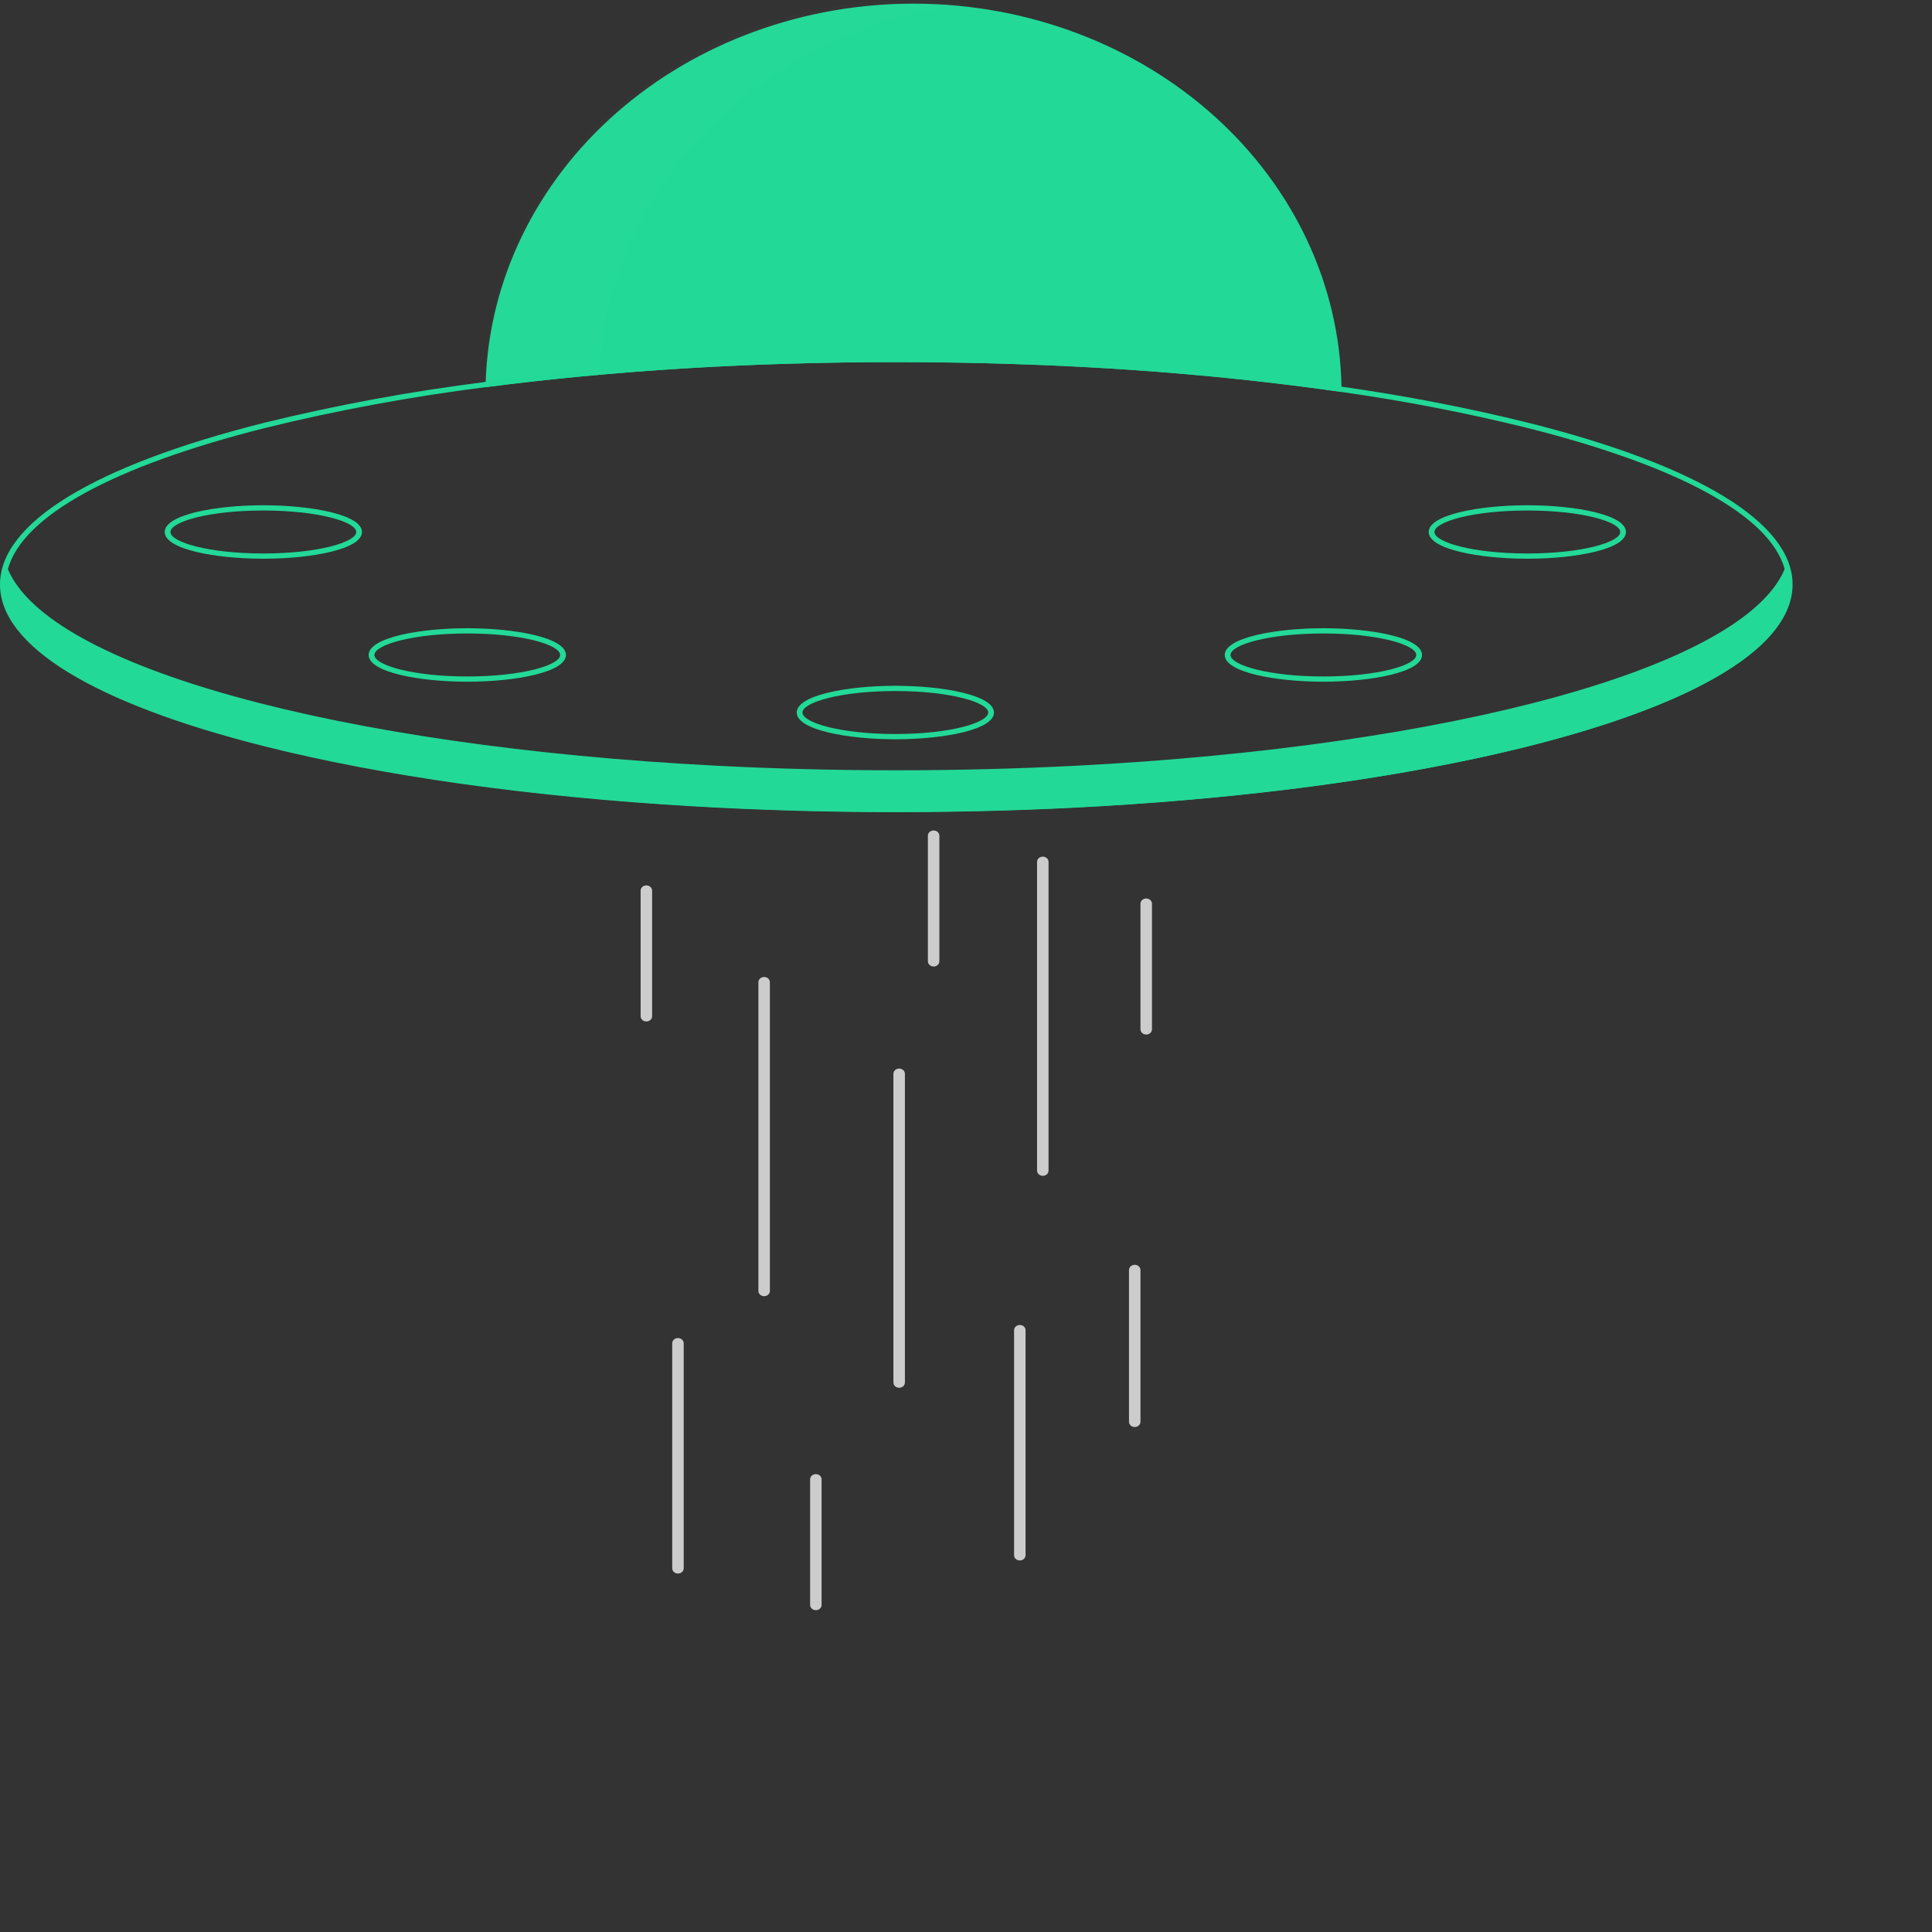 <svg width="150" height="150" viewBox="0 0 150 150" fill="none" xmlns="http://www.w3.org/2000/svg">
<rect x="0" y="0" width="150" height="150" fill="#333333" stroke="none"/>
<g clip-path="url(#clip0)">
<path d="M104.159 30.432C93.761 28.92 81.92 28.114 69.588 28.114C58.302 28.114 47.429 28.788 37.698 30.06C37.7 29.924 37.702 29.788 37.709 29.652C37.967 21.751 41.608 14.256 47.853 8.768C54.098 3.281 62.452 0.235 71.13 0.284C79.808 0.332 88.12 3.47 94.291 9.027C100.462 14.584 104.002 22.119 104.154 30.021C104.157 30.16 104.159 30.296 104.159 30.432Z" fill="#23D997"/>
<g opacity="0.1">
<path opacity="0.1" d="M75.287 0.272C70.671 -0.295 65.976 0.026 61.506 1.217C57.036 2.408 52.891 4.44 49.338 7.184C45.786 9.927 42.906 13.319 40.886 17.141C38.865 20.963 37.748 25.128 37.608 29.368C37.602 29.505 37.599 29.641 37.597 29.777C40.488 29.399 43.482 29.075 46.556 28.805C46.931 21.741 50.011 15.021 55.259 9.809C60.507 4.597 67.593 1.223 75.287 0.272V0.272Z" fill="white"/>
</g>
<path d="M118.696 32.833C113.91 31.651 109.055 30.712 104.154 30.021C96.122 28.888 88.024 28.179 79.901 27.898C76.518 27.773 73.072 27.708 69.588 27.708C66.827 27.708 64.088 27.748 61.387 27.829C53.464 28.043 45.559 28.651 37.709 29.652C31.898 30.381 26.143 31.443 20.479 32.833C7.273 36.158 0 40.615 0 45.381C0 50.147 7.273 54.604 20.479 57.929C29.767 60.27 41.217 61.864 53.694 62.596C58.844 62.9 64.168 63.055 69.588 63.055C75.025 63.055 80.367 62.898 85.533 62.593C96.888 61.925 107.393 60.542 116.185 58.531C116.232 58.518 116.276 58.508 116.323 58.498C116.917 58.364 117.501 58.224 118.079 58.084C118.286 58.031 118.491 57.98 118.696 57.929C118.708 57.925 118.72 57.922 118.732 57.919C118.928 57.87 119.122 57.82 119.316 57.771C119.704 57.669 120.088 57.57 120.465 57.466C120.483 57.462 120.498 57.458 120.514 57.454C120.842 57.364 121.163 57.275 121.482 57.186C121.743 57.111 122.002 57.038 122.258 56.962C122.446 56.907 122.631 56.853 122.814 56.798C122.947 56.757 123.079 56.718 123.208 56.678C123.385 56.625 123.561 56.57 123.735 56.515C123.808 56.493 123.882 56.471 123.953 56.446C124.121 56.395 124.283 56.343 124.446 56.29C124.622 56.233 124.799 56.174 124.973 56.117C125.118 56.071 125.263 56.022 125.405 55.973C125.526 55.93 125.644 55.89 125.764 55.849C126.092 55.737 126.413 55.621 126.73 55.508C126.889 55.449 127.047 55.392 127.203 55.333C127.357 55.276 127.513 55.217 127.665 55.158C127.914 55.063 128.16 54.967 128.401 54.872C128.517 54.823 128.635 54.776 128.749 54.732C128.836 54.695 128.92 54.661 129.007 54.624C129.07 54.6 129.132 54.573 129.193 54.547C129.418 54.453 129.641 54.358 129.859 54.263C130.698 53.897 131.481 53.523 132.208 53.141C136.769 50.762 139.176 48.123 139.176 45.381C139.176 40.615 131.902 36.158 118.696 32.833ZM118.576 57.539C109.277 59.882 97.796 61.476 85.285 62.201C80.198 62.496 74.939 62.648 69.588 62.648C64.255 62.648 59.014 62.498 53.942 62.203C41.411 61.48 29.912 59.886 20.6 57.539C7.603 54.264 0.446 49.948 0.446 45.381C0.447 44.978 0.502 44.576 0.611 44.185C1.749 40.065 8.745 36.209 20.6 33.223C26.221 31.844 31.931 30.788 37.698 30.06C45.595 29.054 53.547 28.443 61.518 28.232C64.177 28.152 66.867 28.113 69.588 28.114C73.025 28.114 76.424 28.177 79.765 28.299C87.935 28.577 96.08 29.289 104.159 30.432C109.017 31.12 113.83 32.052 118.576 33.223C130.428 36.209 137.423 40.063 138.562 44.181C138.673 44.573 138.729 44.976 138.73 45.381C138.73 49.948 131.572 54.264 118.576 57.539V57.539Z" fill="#23D997"/>
<path d="M139.049 45.566C139.049 48.28 136.593 50.848 132.208 53.141C131.479 53.523 130.694 53.897 129.859 54.263C129.641 54.358 129.418 54.453 129.193 54.547C129.132 54.573 129.07 54.6 129.007 54.624C128.92 54.661 128.836 54.695 128.749 54.732C128.635 54.776 128.517 54.823 128.401 54.872C128.16 54.967 127.914 55.063 127.665 55.158C127.513 55.217 127.357 55.276 127.203 55.333C127.047 55.392 126.889 55.449 126.73 55.508C126.413 55.621 126.092 55.737 125.764 55.849C125.644 55.89 125.526 55.93 125.405 55.973C125.263 56.022 125.118 56.071 124.973 56.117C124.799 56.174 124.622 56.233 124.446 56.29C124.283 56.343 124.121 56.395 123.953 56.446C123.882 56.471 123.808 56.493 123.735 56.515C123.561 56.57 123.385 56.625 123.208 56.678C123.079 56.718 122.947 56.757 122.814 56.798C122.631 56.853 122.446 56.907 122.258 56.962C122.002 57.037 121.743 57.111 121.482 57.186C121.163 57.275 120.842 57.364 120.514 57.454C120.498 57.458 120.483 57.462 120.465 57.466C120.088 57.57 119.704 57.669 119.316 57.771C119.122 57.819 118.928 57.87 118.732 57.919C118.72 57.922 118.708 57.925 118.696 57.929C118.491 57.98 118.286 58.031 118.079 58.084C117.503 58.222 116.916 58.362 116.323 58.498C116.276 58.508 116.232 58.518 116.185 58.531C107.631 60.477 97.137 61.895 85.524 62.579C80.436 62.878 75.132 63.036 69.684 63.036C64.186 63.036 58.837 62.876 53.71 62.571C23.1 60.753 0.319 53.83 0.319 45.566C0.321 45.063 0.406 44.563 0.569 44.083C0.582 44.117 0.595 44.15 0.611 44.184C3.794 51.798 26.381 57.952 55.688 59.453C60.178 59.684 64.828 59.804 69.588 59.804C74.368 59.804 79.036 59.682 83.543 59.451C112.826 57.943 135.391 51.788 138.562 44.181C138.616 44.059 138.663 43.937 138.703 43.815C138.929 44.376 139.046 44.968 139.049 45.566V45.566Z" fill="#23D997"/>
<path d="M20.446 43.379C16.734 43.379 12.789 42.652 12.789 41.304C12.789 39.956 16.734 39.228 20.446 39.228C24.158 39.228 28.103 39.956 28.103 41.304C28.103 42.652 24.158 43.379 20.446 43.379ZM20.446 39.635C16.196 39.635 13.235 40.514 13.235 41.304C13.235 42.093 16.196 42.973 20.446 42.973C24.695 42.973 27.657 42.093 27.657 41.304C27.657 40.514 24.695 39.635 20.446 39.635V39.635Z" fill="#23D997"/>
<path d="M36.281 52.927C32.569 52.927 28.624 52.2 28.624 50.852C28.624 49.504 32.569 48.776 36.281 48.776C39.993 48.776 43.938 49.504 43.938 50.852C43.938 52.2 39.993 52.927 36.281 52.927ZM36.281 49.182C32.032 49.182 29.07 50.062 29.07 50.852C29.07 51.641 32.032 52.521 36.281 52.521C40.531 52.521 43.492 51.641 43.492 50.852C43.492 50.062 40.531 49.182 36.281 49.182V49.182Z" fill="#23D997"/>
<path d="M118.582 43.379C114.87 43.379 110.925 42.652 110.925 41.304C110.925 39.956 114.87 39.228 118.582 39.228C122.294 39.228 126.239 39.956 126.239 41.304C126.239 42.652 122.294 43.379 118.582 43.379ZM118.582 39.635C114.333 39.635 111.371 40.514 111.371 41.304C111.371 42.093 114.333 42.973 118.582 42.973C122.832 42.973 125.793 42.093 125.793 41.304C125.793 40.514 122.832 39.635 118.582 39.635V39.635Z" fill="#23D997"/>
<path d="M102.747 52.927C99.035 52.927 95.09 52.2 95.09 50.852C95.09 49.504 99.035 48.776 102.747 48.776C106.459 48.776 110.404 49.504 110.404 50.852C110.404 52.2 106.459 52.927 102.747 52.927ZM102.747 49.182C98.497 49.182 95.536 50.062 95.536 50.852C95.536 51.641 98.497 52.521 102.747 52.521C106.996 52.521 109.958 51.641 109.958 50.852C109.958 50.062 106.996 49.182 102.747 49.182V49.182Z" fill="#23D997"/>
<path d="M69.514 57.396C65.802 57.396 61.857 56.669 61.857 55.321C61.857 53.973 65.802 53.245 69.514 53.245C73.226 53.245 77.171 53.973 77.171 55.321C77.171 56.669 73.226 57.396 69.514 57.396ZM69.514 53.651C65.264 53.651 62.303 54.531 62.303 55.321C62.303 56.11 65.264 56.99 69.514 56.99C73.764 56.99 76.725 56.11 76.725 55.321C76.725 54.531 73.764 53.651 69.514 53.651V53.651Z" fill="#23D997"/>
<path d="M59.328 100.636C59.21 100.636 59.096 100.593 59.013 100.517C58.929 100.441 58.882 100.338 58.882 100.23V76.259C58.882 76.151 58.929 76.048 59.013 75.972C59.096 75.895 59.21 75.853 59.328 75.853C59.446 75.853 59.56 75.895 59.643 75.972C59.727 76.048 59.774 76.151 59.774 76.259V100.23C59.774 100.338 59.727 100.441 59.643 100.517C59.56 100.593 59.446 100.636 59.328 100.636Z" fill="#CCCCCC"/>
<path d="M52.637 122.169C52.519 122.169 52.405 122.127 52.322 122.05C52.238 121.974 52.191 121.871 52.191 121.763V104.293C52.191 104.185 52.238 104.082 52.322 104.005C52.405 103.929 52.519 103.886 52.637 103.886C52.755 103.886 52.869 103.929 52.952 104.005C53.036 104.082 53.083 104.185 53.083 104.293V121.763C53.083 121.871 53.036 121.974 52.952 122.05C52.869 122.127 52.755 122.169 52.637 122.169V122.169Z" fill="#CCCCCC"/>
<path d="M69.811 107.746C69.692 107.746 69.579 107.703 69.495 107.627C69.412 107.551 69.365 107.448 69.365 107.34V83.369C69.365 83.261 69.412 83.158 69.495 83.082C69.579 83.005 69.692 82.963 69.811 82.963C69.929 82.963 70.043 83.005 70.126 83.082C70.21 83.158 70.257 83.261 70.257 83.369V107.34C70.257 107.448 70.21 107.551 70.126 107.627C70.043 107.703 69.929 107.746 69.811 107.746Z" fill="#CCCCCC"/>
<path d="M63.343 125.013C63.224 125.013 63.111 124.971 63.027 124.894C62.944 124.818 62.897 124.715 62.897 124.607V114.856C62.897 114.748 62.944 114.645 63.027 114.569C63.111 114.493 63.224 114.45 63.343 114.45C63.461 114.45 63.575 114.493 63.658 114.569C63.742 114.645 63.789 114.748 63.789 114.856V124.607C63.789 124.715 63.742 124.818 63.658 124.894C63.575 124.971 63.461 125.013 63.343 125.013V125.013Z" fill="#CCCCCC"/>
<path d="M72.487 75.04C72.369 75.04 72.256 74.997 72.172 74.921C72.088 74.845 72.041 74.742 72.041 74.634V64.883C72.041 64.775 72.088 64.672 72.172 64.596C72.256 64.519 72.369 64.477 72.487 64.477C72.606 64.477 72.719 64.519 72.803 64.596C72.886 64.672 72.933 64.775 72.933 64.883V74.634C72.933 74.742 72.886 74.845 72.803 74.921C72.719 74.997 72.606 75.04 72.487 75.04V75.04Z" fill="#CCCCCC"/>
<path d="M50.184 79.306C50.065 79.306 49.952 79.263 49.868 79.187C49.784 79.111 49.737 79.007 49.737 78.9V69.149C49.737 69.041 49.784 68.938 49.868 68.862C49.952 68.785 50.065 68.743 50.184 68.743C50.302 68.743 50.415 68.785 50.499 68.862C50.583 68.938 50.63 69.041 50.63 69.149V78.9C50.63 79.007 50.583 79.111 50.499 79.187C50.415 79.263 50.302 79.306 50.184 79.306V79.306Z" fill="#CCCCCC"/>
<path d="M88.992 80.322C88.874 80.322 88.76 80.279 88.677 80.203C88.593 80.127 88.546 80.023 88.546 79.915V70.165C88.546 70.057 88.593 69.954 88.677 69.877C88.76 69.801 88.874 69.758 88.992 69.758C89.11 69.758 89.224 69.801 89.308 69.877C89.391 69.954 89.438 70.057 89.438 70.165V79.915C89.438 80.023 89.391 80.127 89.308 80.203C89.224 80.279 89.11 80.322 88.992 80.322Z" fill="#CCCCCC"/>
<path d="M88.1 110.793C87.982 110.793 87.868 110.75 87.785 110.674C87.701 110.598 87.654 110.495 87.654 110.387V98.605C87.654 98.497 87.701 98.394 87.785 98.317C87.868 98.241 87.982 98.198 88.1 98.198C88.218 98.198 88.332 98.241 88.415 98.317C88.499 98.394 88.546 98.497 88.546 98.605V110.387C88.546 110.495 88.499 110.598 88.415 110.674C88.332 110.75 88.218 110.793 88.1 110.793Z" fill="#CCCCCC"/>
<path d="M79.178 121.154C79.06 121.154 78.947 121.111 78.863 121.035C78.779 120.958 78.732 120.855 78.732 120.747V103.277C78.732 103.169 78.779 103.066 78.863 102.99C78.947 102.914 79.06 102.871 79.178 102.871C79.297 102.871 79.41 102.914 79.494 102.99C79.578 103.066 79.625 103.169 79.625 103.277V120.747C79.625 120.855 79.578 120.958 79.494 121.035C79.41 121.111 79.297 121.154 79.178 121.154Z" fill="#CCCCCC"/>
<path d="M80.963 91.291C80.844 91.291 80.731 91.249 80.647 91.172C80.564 91.096 80.517 90.993 80.517 90.885V66.914C80.517 66.806 80.564 66.703 80.647 66.627C80.731 66.551 80.844 66.508 80.963 66.508C81.081 66.508 81.195 66.551 81.278 66.627C81.362 66.703 81.409 66.806 81.409 66.914V90.885C81.409 90.993 81.362 91.096 81.278 91.172C81.195 91.249 81.081 91.291 80.963 91.291Z" fill="#CCCCCC"/>
</g>
<defs>
<clipPath id="clip0">
<rect width="150" height="150" fill="white"/>
</clipPath>
</defs>
</svg>

